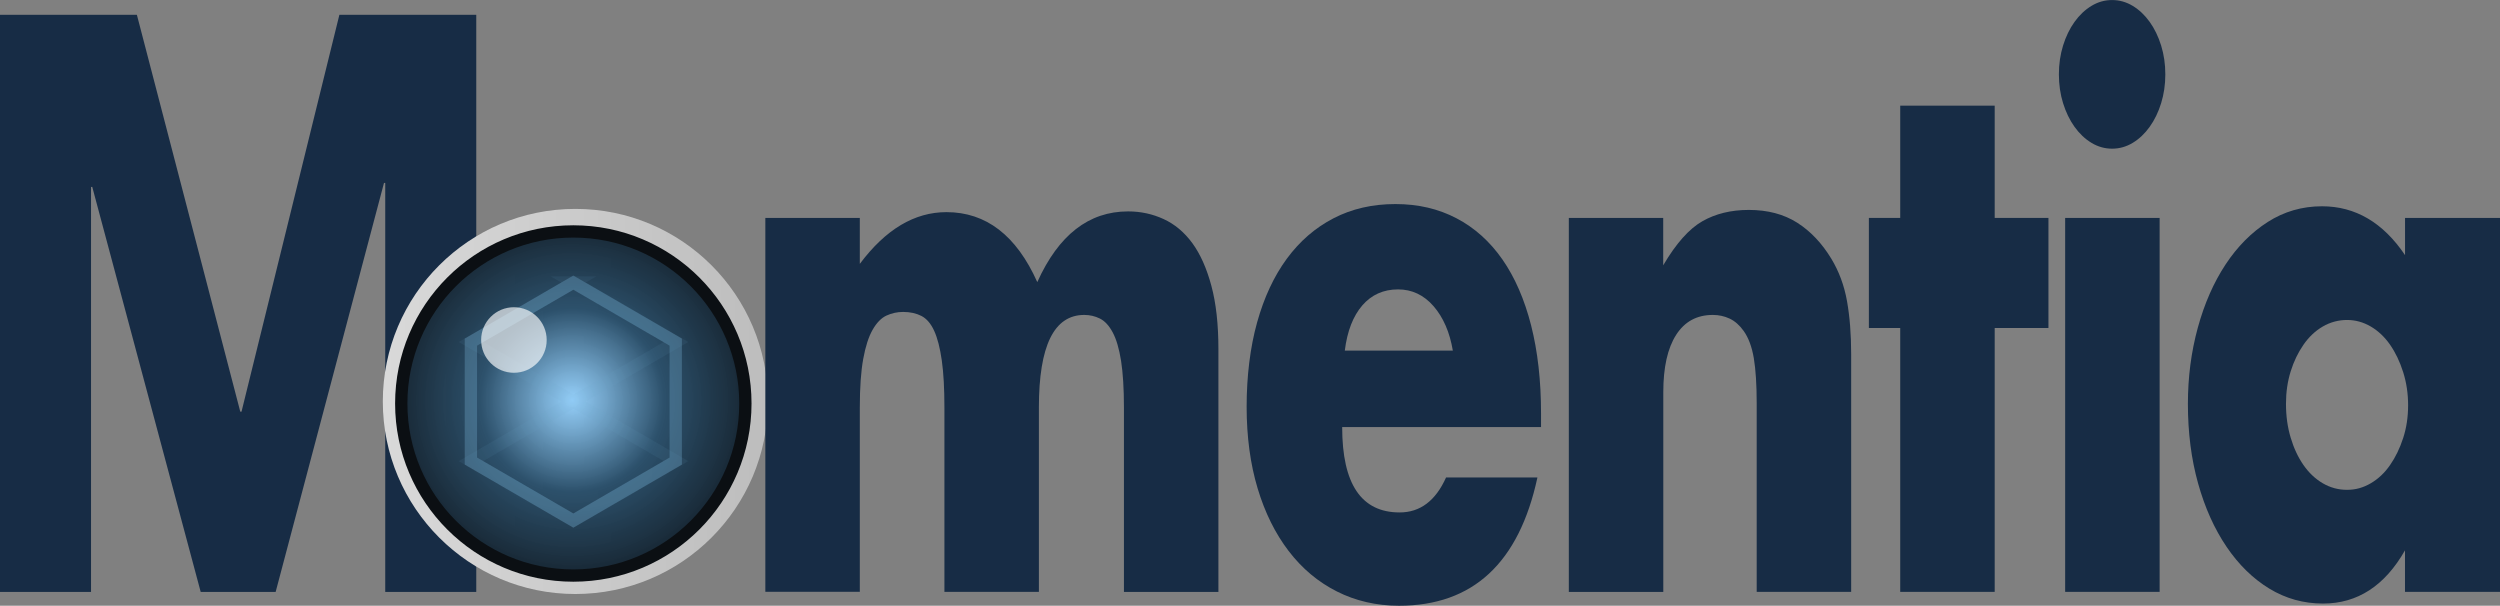 <?xml version="1.0" encoding="UTF-8"?><svg id="_レイヤー_1" xmlns="http://www.w3.org/2000/svg" xmlns:xlink="http://www.w3.org/1999/xlink" viewBox="0 0 610.22 147.85"><rect x="0" y="0" width="610.22" height="147.85" fill="#808080" stroke="none"/><defs><style>.cls-1{opacity:.25;}.cls-1,.cls-2{isolation:isolate;}.cls-1,.cls-3,.cls-4{stroke-width:3px;}.cls-1,.cls-4{fill:none;stroke:rgba(111,167,201,.35);}.cls-5{fill:#172c45;}.cls-3{fill:url(#_名称未設定グラデーション_2);stroke:#0b0f13;}.cls-6{fill:url(#_名称未設定グラデーション);}.cls-7{fill:rgba(255,255,255,.65);}</style><linearGradient id="_名称未設定グラデーション" x1="-110.71" y1="393.49" x2="-109.9" y2="393.49" gradientTransform="translate(12936.18 45742.97) scale(116 -116)" gradientUnits="userSpaceOnUse"><stop offset="0" stop-color="#d9d9d9"/><stop offset="1" stop-color="#bdbdbd"/></linearGradient><radialGradient id="_名称未設定グラデーション_2" cx="-110.34" cy="393.34" fx="-110.34" fy="393.34" r=".48" gradientTransform="translate(11618.38 41016.69) scale(104.03 -104.03)" gradientUnits="userSpaceOnUse"><stop offset="0" stop-color="#8fd0ff" stop-opacity=".9"/><stop offset=".45" stop-color="#244a66" stop-opacity=".95"/><stop offset="1" stop-color="#101820"/></radialGradient></defs><g class="cls-2"><path class="cls-5" d="M33.41,3.61l25.24,96.88h.3L82.84,3.61h33.41v140.88h-22.22V44.65h-.3l-26.45,99.84h-18.29L22.52,45.63h-.3v98.85H0V3.61h33.41Z"/></g><circle class="cls-6" cx="140.44" cy="97.99" r="47"/><circle class="cls-3" cx="139.94" cy="98.49" r="42"/><path class="cls-4" d="M139.94,68.99l25,14.52v29.03l-25,14.52-25-14.52v-29.03l25-14.52Z"/><path class="cls-1" d="M139.98,68.95l25.03,14.53-50.06,29.07,25.03,14.53,25.03-14.53-50.06-29.07,25.03-14.53Z"/><circle class="cls-7" cx="125.44" cy="82.99" r="8"/><g class="cls-2"><path class="cls-5" d="M186.81,53.2h23.06v11.21c6.29-8.42,13.34-12.63,21.15-12.63,9.68,0,17.07,5.69,22.17,17.08,5.18-11.5,12.57-17.26,22.17-17.26,3.06,0,5.94.62,8.66,1.87,2.72,1.25,5.05,3.2,7.01,5.87,1.95,2.67,3.5,6.14,4.65,10.41,1.15,4.27,1.72,9.43,1.72,15.48v59.25h-23.06v-45.01c0-4.62-.24-8.42-.7-11.39-.47-2.96-1.15-5.28-2.04-6.94-.89-1.66-1.93-2.79-3.12-3.38-1.19-.59-2.46-.89-3.82-.89-7.39,0-11.08,7.53-11.08,22.59v45.01h-23.06v-45.01c0-4.62-.21-8.45-.64-11.48-.43-3.02-1.04-5.43-1.85-7.21-.81-1.78-1.85-2.99-3.12-3.65-1.27-.65-2.76-.98-4.46-.98-1.45,0-2.8.3-4.08.89-1.27.59-2.4,1.75-3.38,3.47-.98,1.72-1.74,4.09-2.29,7.12-.55,3.02-.83,6.97-.83,11.83v45.01h-23.06V53.2Z"/><path class="cls-5" d="M327.61,104.26c0,13.88,4.67,20.82,14.02,20.82,5.01,0,8.79-2.85,11.34-8.54h22.3c-4.5,20.88-15.76,31.31-33.77,31.31-5.52,0-10.58-1.16-15.16-3.47-4.59-2.31-8.52-5.6-11.79-9.88-3.27-4.27-5.8-9.37-7.58-15.3-1.78-5.93-2.68-12.57-2.68-19.93s.85-14.44,2.55-20.55c1.7-6.11,4.12-11.3,7.26-15.57,3.14-4.27,6.94-7.56,11.4-9.87,4.46-2.31,9.49-3.47,15.1-3.47s10.49,1.16,14.91,3.47c4.42,2.31,8.16,5.67,11.21,10.05,3.06,4.39,5.39,9.76,7.01,16.1,1.61,6.35,2.42,13.49,2.42,21.44v3.38h-48.55ZM354.62,85.58c-.76-4.51-2.34-8.12-4.71-10.85-2.38-2.73-5.27-4.09-8.66-4.09-3.57,0-6.48,1.31-8.73,3.91-2.25,2.61-3.68,6.29-4.27,11.03h26.38Z"/><path class="cls-5" d="M382.91,53.2h23.06v11.56c3.14-5.34,6.33-8.92,9.56-10.76,3.23-1.84,7.01-2.76,11.34-2.76,4.59,0,8.52,1.04,11.79,3.11,3.27,2.08,6.05,5.01,8.35,8.81,1.87,3.09,3.14,6.52,3.82,10.32.68,3.8,1.02,8.13,1.02,12.99v58h-23.06v-46.08c0-4.51-.24-8.15-.7-10.94-.47-2.79-1.3-5.01-2.48-6.67-1.02-1.42-2.17-2.43-3.44-3.02-1.27-.59-2.63-.89-4.08-.89-3.91,0-6.9,1.63-8.98,4.89-2.08,3.26-3.12,7.92-3.12,13.97v48.75h-23.06V53.2Z"/><path class="cls-5" d="M486.88,80.06v64.41h-23.06v-64.41h-7.65v-26.87h7.65v-27.4h23.06v27.4h13.12v26.87h-13.12Z"/><path class="cls-5" d="M502.55,18.15c0-2.49.34-4.83,1.02-7.03.68-2.19,1.61-4.12,2.8-5.78,1.19-1.66,2.57-2.96,4.14-3.91,1.57-.95,3.25-1.42,5.03-1.42s3.46.48,5.03,1.42c1.57.95,2.95,2.25,4.14,3.91,1.19,1.66,2.12,3.59,2.8,5.78.68,2.2,1.02,4.54,1.02,7.03s-.34,4.83-1.02,7.03c-.68,2.2-1.61,4.12-2.8,5.78-1.19,1.66-2.57,2.97-4.14,3.91-1.57.95-3.25,1.42-5.03,1.42s-3.46-.47-5.03-1.42c-1.57-.95-2.95-2.25-4.14-3.91-1.19-1.66-2.12-3.59-2.8-5.78-.68-2.19-1.02-4.54-1.02-7.03ZM527.14,53.2v91.27h-23.06V53.2h23.06Z"/><path class="cls-5" d="M587.03,53.2h23.19v91.27h-23.19v-10.14c-4.93,8.66-11.6,12.99-20,12.99-4.76,0-9.13-1.22-13.12-3.65-3.99-2.43-7.48-5.84-10.45-10.23-2.97-4.39-5.29-9.55-6.94-15.48-1.66-5.93-2.48-12.39-2.48-19.39,0-6.52.81-12.72,2.42-18.59,1.61-5.87,3.86-11,6.75-15.39,2.89-4.39,6.33-7.86,10.32-10.41,3.99-2.55,8.41-3.83,13.25-3.83,8.15,0,14.91,3.98,20.26,11.92v-9.07ZM557.98,98.57c0,2.97.38,5.72,1.15,8.27.76,2.55,1.8,4.78,3.12,6.67,1.32,1.9,2.89,3.38,4.71,4.45,1.83,1.07,3.8,1.6,5.92,1.6s3.97-.53,5.8-1.6c1.83-1.07,3.4-2.55,4.71-4.45,1.32-1.9,2.38-4.09,3.19-6.58.81-2.49,1.21-5.16,1.21-8.01s-.4-5.54-1.21-8.1c-.81-2.55-1.87-4.77-3.19-6.67-1.32-1.9-2.89-3.38-4.71-4.45-1.83-1.07-3.76-1.6-5.8-1.6s-4.1.53-5.92,1.6c-1.83,1.07-3.4,2.55-4.71,4.45-1.32,1.9-2.36,4.06-3.12,6.49-.76,2.43-1.15,5.07-1.15,7.92Z"/></g></svg>